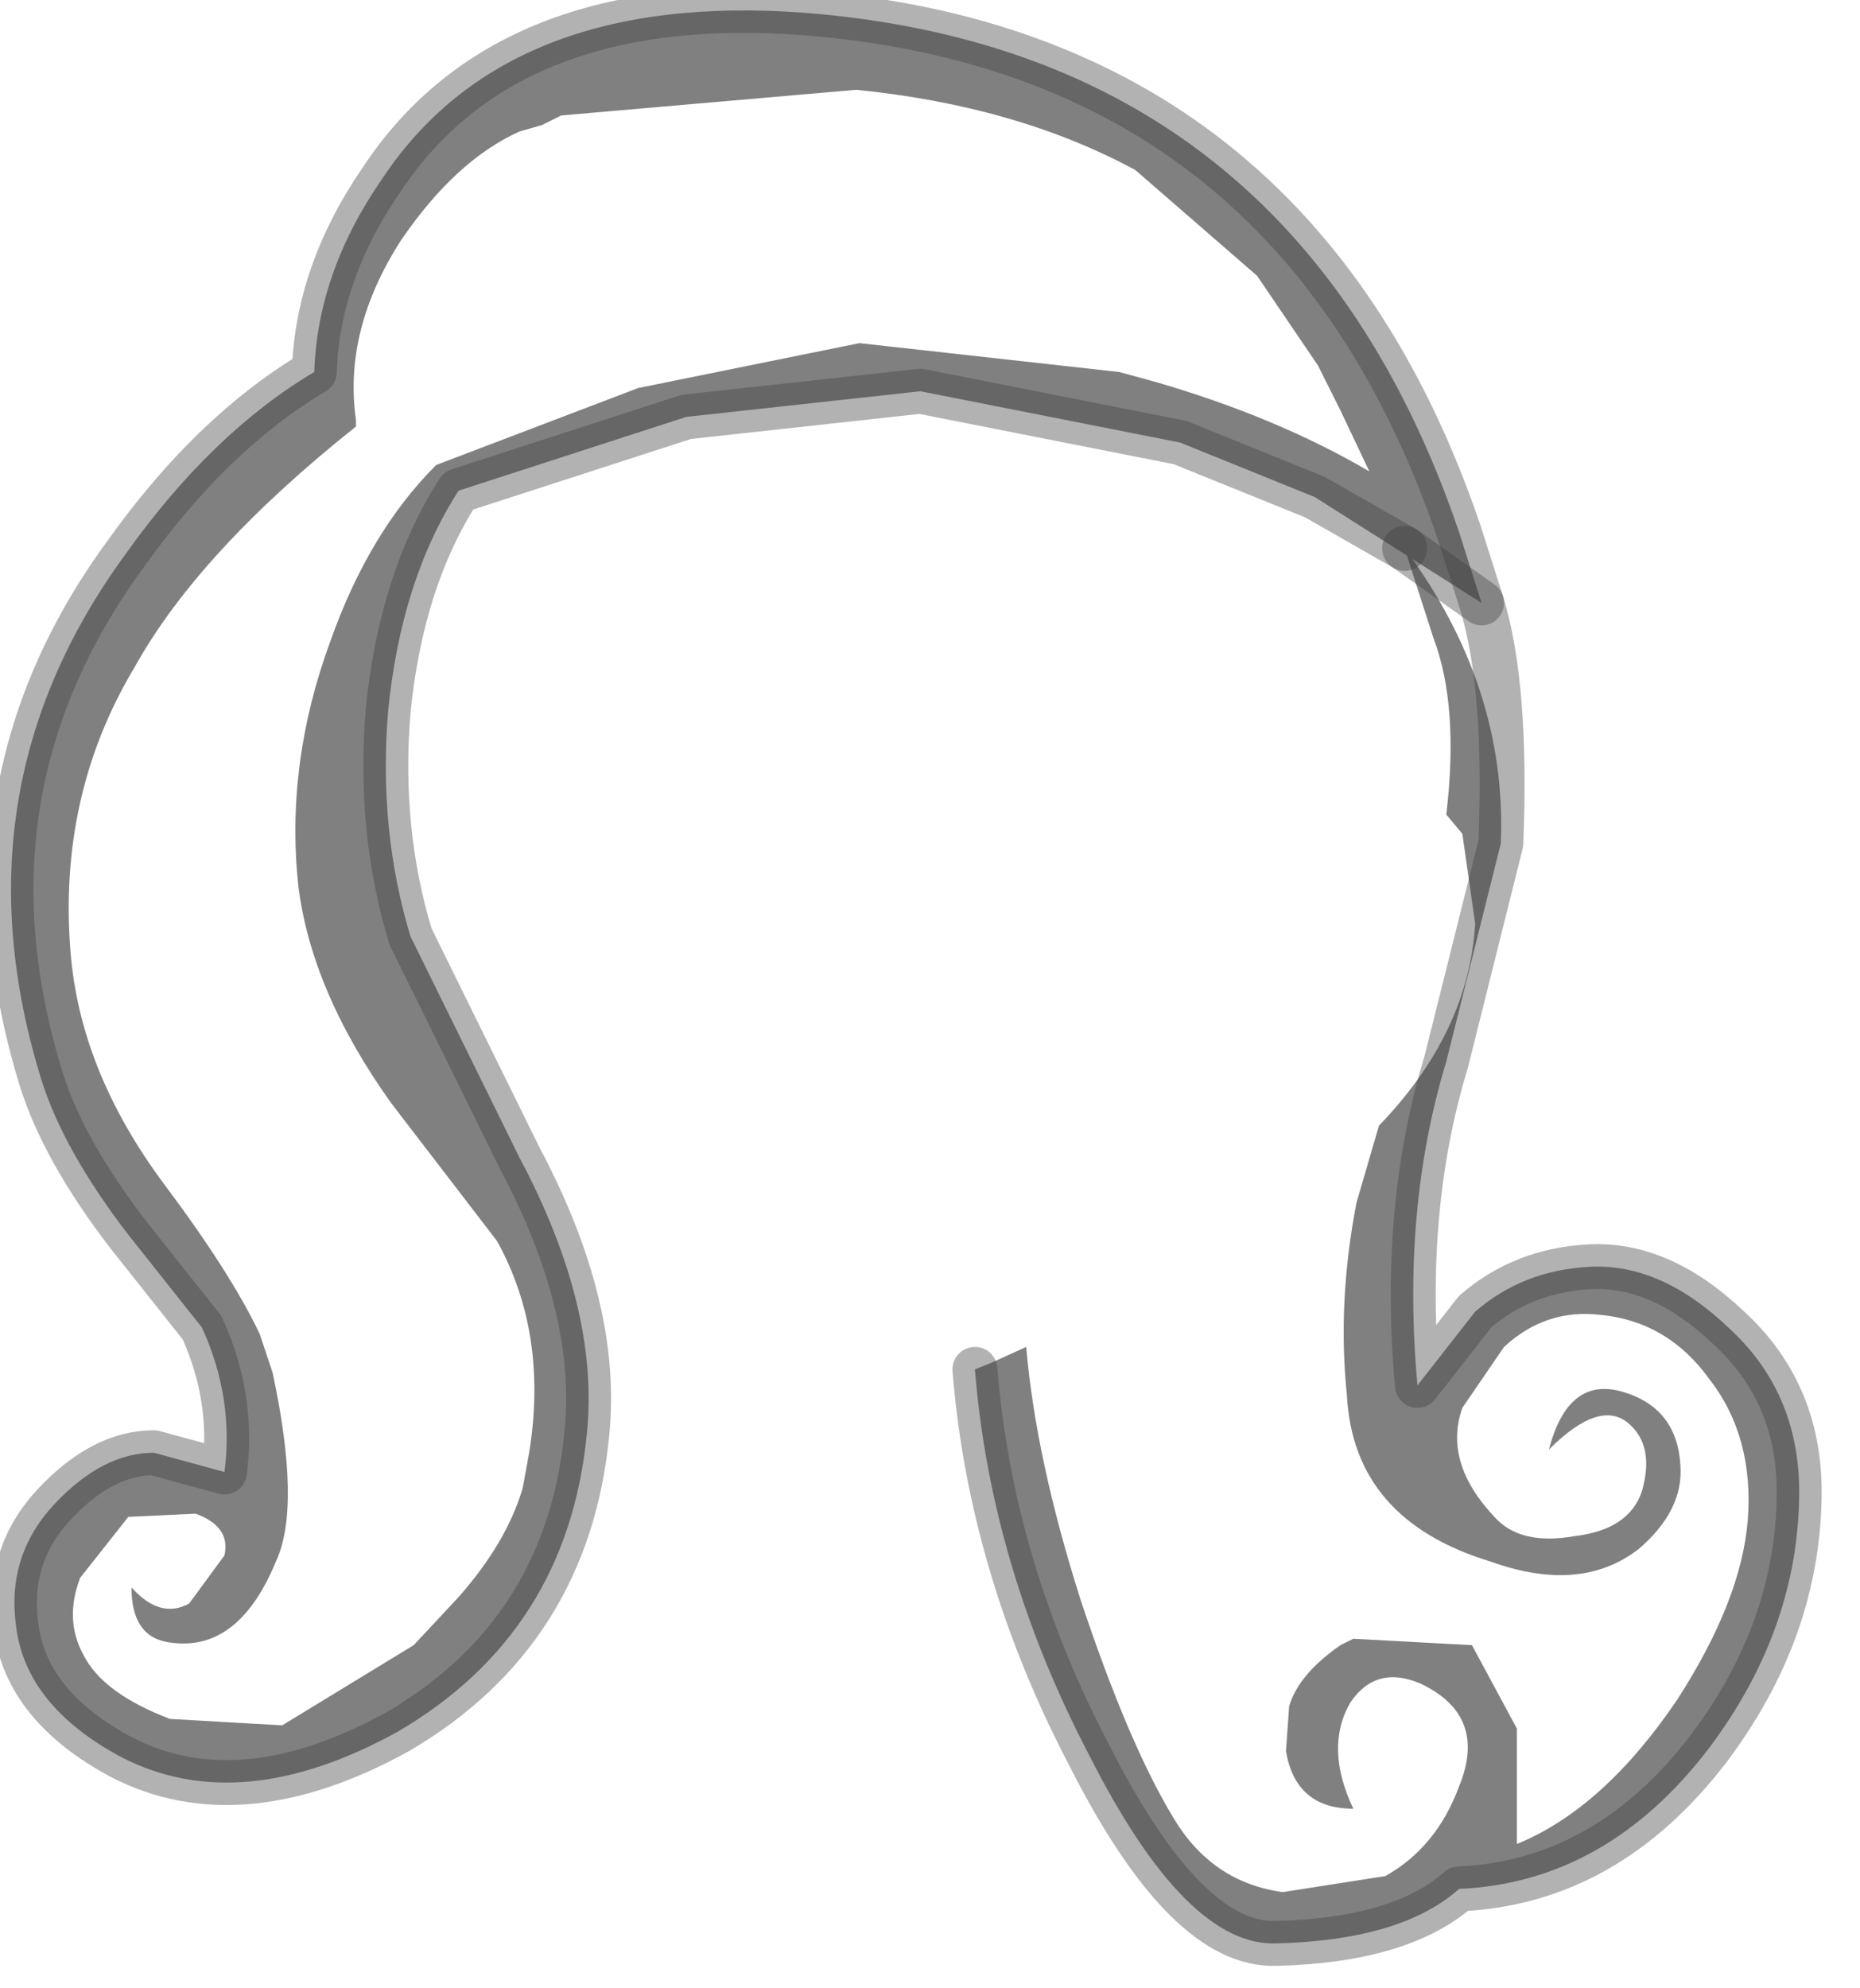 <?xml version="1.0" encoding="utf-8"?>
<svg version="1.1" id="Layer_1"
xmlns="http://www.w3.org/2000/svg"
xmlns:xlink="http://www.w3.org/1999/xlink"
width="29px" height="31px"
xml:space="preserve">
<g id="PathID_2014" transform="matrix(1, 0, 0, 1, 14.1, 15.2)">
<path style="fill:#808080;fill-opacity:1" d="M6.45 -9.5L5.5 -10.9L3.6 -12.55Q1.75 -13.55 -0.75 -13.8L-5.35 -13.4L-5.65 -13.25L-6 -13.15Q-7 -12.7 -7.85 -11.45Q-8.75 -10.05 -8.55 -8.65L-8.55 -8.55Q-11 -6.6 -12 -4.8Q-13.2 -2.8 -13 -0.35Q-12.85 1.5 -11.55 3.25Q-10.5 4.65 -10.05 5.6L-9.85 6.2Q-9.4 8.3 -9.8 9.15Q-10.4 10.6 -11.5 10.4Q-12.05 10.3 -12.05 9.55Q-11.6 10.05 -11.15 9.8L-10.6 9.05Q-10.5 8.6 -11.05 8.4L-12.1 8.45L-12.85 9.4Q-13.1 10.05 -12.8 10.6Q-12.5 11.2 -11.45 11.6L-9.7 11.7L-7.65 10.45L-6.95 9.7Q-6.2 8.85 -5.95 8L-5.85 7.45Q-5.55 5.6 -6.35 4.15L-8 2Q-9.25 0.25 -9.45 -1.4Q-9.65 -3.3 -8.95 -5.2Q-8.35 -6.9 -7.3 -7.95L-4.15 -9.15L-0.7 -9.85L3.35 -9.4L3.9 -9.25Q5.8 -8.7 7.25 -7.85L6.8 -8.8L6.45 -9.5M7.8 -6.65L9 -5.8L6.4 -7.45L4.3 -8.3L0.25 -9.1L-3.4 -8.7L-6.95 -7.55Q-7.85 -6.15 -8.05 -4.1Q-8.2 -2.25 -7.7 -0.6L-6 2.85Q-4.75 5.2 -4.95 7.15Q-5.25 10.25 -7.9 11.8Q-10.35 13.15 -12.2 12.2Q-13.7 11.4 -13.85 10.15Q-14 9.05 -13.25 8.25Q-12.5 7.45 -11.7 7.45L-10.6 7.75Q-10.45 6.6 -10.95 5.5L-12.1 4.05Q-13.1 2.75 -13.45 1.65Q-14.85 -2.85 -12.15 -6.55Q-10.8 -8.45 -9.2 -9.4Q-9.15 -10.95 -8.15 -12.4Q-6.2 -15.35 -1.55 -15Q6.1 -14.4 8.65 -6.9L9 -5.8L7.8 -6.65Q9.4 -4.5 9.3 -2.05L8.45 1.35Q7.75 3.65 8 6.4L8.9 5.25Q9.65 4.6 10.7 4.55Q11.8 4.5 12.85 5.5Q14 6.55 13.95 8.2Q13.9 10.25 12.55 12.05Q10.95 14.15 8.65 14.25Q7.75 15.05 5.8 15.1Q4.4 15.15 2.9 12.2Q1.35 9.25 1.1 6.15L1.35 6.05L1.9 5.8Q2.05 7.55 2.75 9.75Q3.5 12 4.2 13.15Q4.8 14.15 5.9 14.3L7.5 14.05Q8.3 13.6 8.65 12.65Q9.1 11.55 8.05 11.05Q7.35 10.75 6.95 11.35Q6.55 12.05 7 13Q6.1 13 5.95 12.1L6 11.4Q6.15 10.9 6.8 10.45L7 10.35L8.85 10.45L9.55 11.75L9.55 13.55Q10.9 13 12.05 11.3Q13.05 9.75 13.15 8.5Q13.25 7.2 12.55 6.3Q11.9 5.4 10.85 5.3Q10 5.2 9.35 5.8L8.7 6.75Q8.4 7.6 9.2 8.45Q9.6 8.9 10.45 8.75Q11.3 8.65 11.5 8.05Q11.7 7.35 11.3 7Q10.85 6.6 10.05 7.4Q10.35 6.25 11.2 6.5Q12.05 6.75 12.1 7.65Q12.15 8.35 11.45 8.95Q10.55 9.65 9.15 9.15Q7 8.5 6.9 6.55Q6.75 5.1 7.05 3.55L7.4 2.35Q8.8 0.9 8.9 -0.8L8.7 -2.2L8.45 -2.5Q8.65 -4.2 8.25 -5.25L7.8 -6.65" />
<path style="fill:none;stroke-width:0.7;stroke-linecap:round;stroke-linejoin:round;stroke-miterlimit:3;stroke:#3F3F3F;stroke-opacity:0.4" d="M7.8 -6.65L6.4 -7.45L4.3 -8.3L0.25 -9.1L-3.4 -8.7L-6.95 -7.55Q-7.85 -6.15 -8.05 -4.1Q-8.2 -2.25 -7.7 -0.6L-6 2.85Q-4.75 5.2 -4.95 7.15Q-5.25 10.25 -7.9 11.8Q-10.35 13.15 -12.2 12.2Q-13.7 11.4 -13.85 10.15Q-14 9.05 -13.25 8.25Q-12.5 7.45 -11.7 7.45L-10.6 7.75Q-10.45 6.6 -10.95 5.5L-12.1 4.05Q-13.1 2.75 -13.45 1.65Q-14.85 -2.85 -12.15 -6.55Q-10.8 -8.45 -9.2 -9.4Q-9.15 -10.95 -8.15 -12.4Q-6.2 -15.35 -1.55 -15Q6.1 -14.4 8.65 -6.9L9 -5.8Q9.4 -4.5 9.3 -2.05L8.45 1.35Q7.75 3.65 8 6.4L8.9 5.25Q9.65 4.6 10.7 4.55Q11.8 4.5 12.85 5.5Q14 6.55 13.95 8.2Q13.9 10.25 12.55 12.05Q10.95 14.15 8.65 14.25Q7.75 15.05 5.8 15.1Q4.4 15.15 2.9 12.2Q1.35 9.25 1.1 6.15" />
<path style="fill:none;stroke-width:0.7;stroke-linecap:round;stroke-linejoin:round;stroke-miterlimit:3;stroke:#3F3F3F;stroke-opacity:0.4" d="M7.8 -6.65L9 -5.8" />
</g>
</svg>
